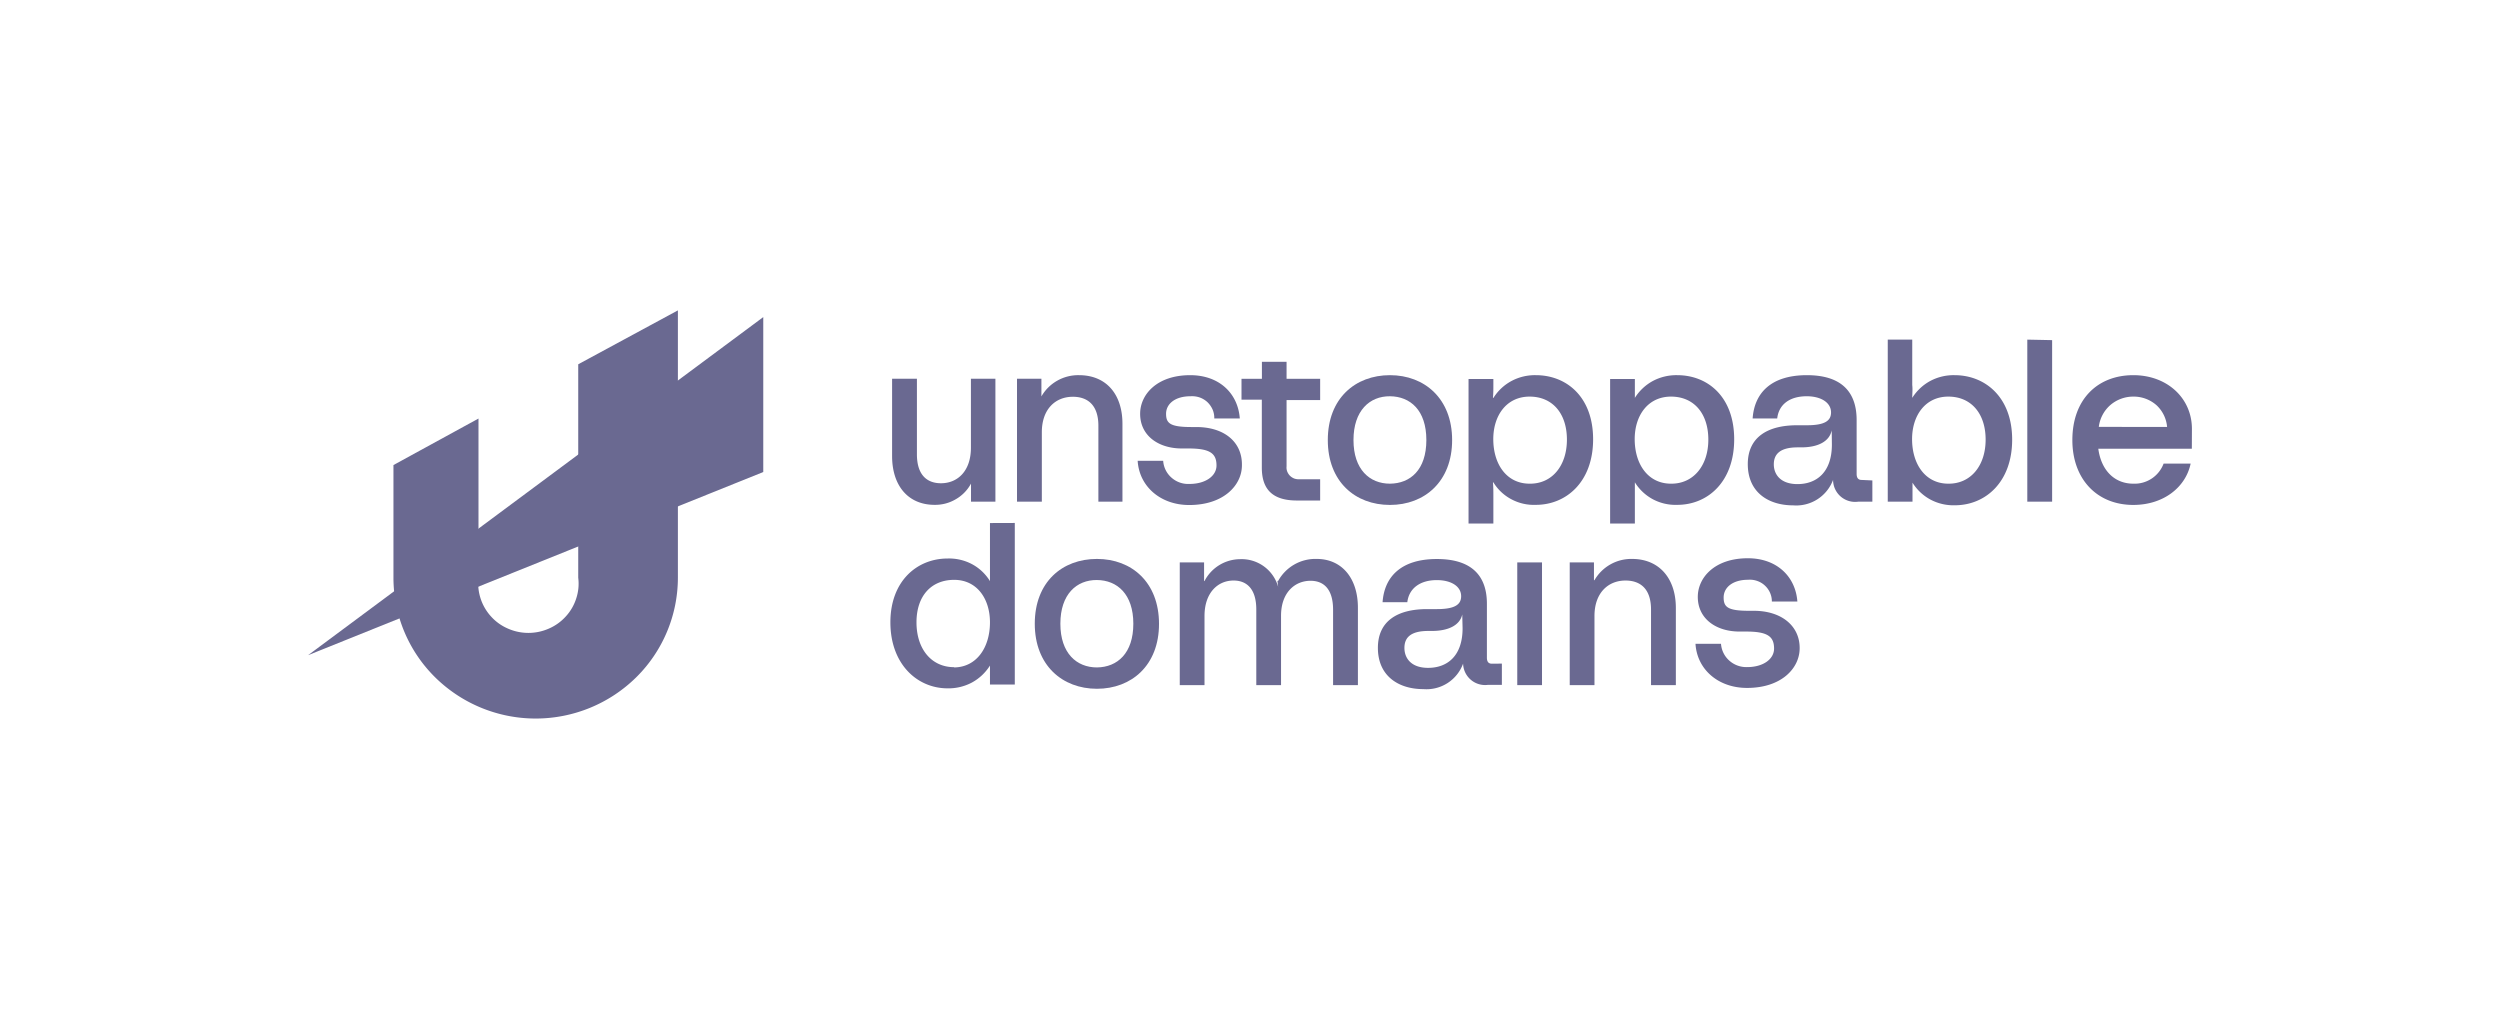 <svg id="图层_1" data-name="图层 1" xmlns="http://www.w3.org/2000/svg" viewBox="0 0 294 121"><defs><style>path{fill:#6A6991}</style></defs><path fill="#6A6991" d="M89.76,37.29V55.51L36.23,77.05Z"/><path d="M79.72,36.5V67.94a16.48,16.48,0,0,1-4.9,11.71,16.84,16.84,0,0,1-23.65,0,16.48,16.48,0,0,1-4.9-11.71V54.69l10-5.47V67.94a5.84,5.84,0,0,0,.24,2.42,5.77,5.77,0,0,0,1.22,2.12,5.68,5.68,0,0,0,2,1.44,5.95,5.95,0,0,0,4.82,0,5.74,5.74,0,0,0,2-1.44,5.63,5.63,0,0,0,1.22-2.12A5.53,5.53,0,0,0,68,67.94V42.84Z"/><path d="M114.18,44.54v8.12c0,2.73-1.56,4.17-3.52,4.17-1.59,0-2.83-.91-2.83-3.41V44.54h-2.92v9.09c0,3.49,1.89,5.74,5,5.74a4.74,4.74,0,0,0,2.49-.66,4.66,4.66,0,0,0,1.79-1.84h0V59h2.87V44.54Z"/><path d="M126.89,44.12a5,5,0,0,0-2.56.65,4.93,4.93,0,0,0-1.86,1.85h0V44.54h-2.87V59h2.92V50.83c0-2.73,1.61-4.17,3.65-4.17,1.68,0,3,.92,3,3.41V59H132V49.84C132,46.37,130.1,44.12,126.89,44.12Z"/><path d="M140.68,50.22h-.55c-2.53,0-3-.44-3-1.56s1-2.06,2.88-2.06a2.77,2.77,0,0,1,1.07.14,2.64,2.64,0,0,1,.91.55,2.74,2.74,0,0,1,.61.87,2.52,2.52,0,0,1,.2,1.05h3c-.21-2.91-2.38-5.09-5.83-5.09-3.94,0-5.89,2.3-5.89,4.54,0,2.59,2.17,4.08,4.9,4.08h.79c2.53,0,3.29.58,3.29,2,0,1.23-1.28,2.17-3.18,2.17a2.94,2.94,0,0,1-2.09-.72,2.88,2.88,0,0,1-1-2h-3c.18,3,2.67,5.2,6.06,5.2,4.07,0,6.2-2.34,6.2-4.67C146.1,52,144,50.22,140.68,50.22Z"/><path d="M155.25,47.05v-2.5H151.3v-2h-2.9v2H146V47h2.39v8c0,2.7,1.43,3.86,4.13,3.86h2.73v-2.5h-2.47a1.49,1.49,0,0,1-.59-.09,1.56,1.56,0,0,1-.5-.33,1.52,1.52,0,0,1-.32-.51,1.32,1.32,0,0,1-.07-.59V47.05Z"/><path d="M163.46,44.12c-4.08,0-7.31,2.73-7.31,7.63s3.23,7.63,7.31,7.63,7.31-2.76,7.31-7.63S167.53,44.12,163.46,44.12Zm0,12.76c-2.38,0-4.29-1.66-4.29-5.13s1.91-5.17,4.29-5.15,4.28,1.63,4.28,5.15S165.84,56.86,163.46,56.88Z"/><path d="M180.62,44.12a5.83,5.83,0,0,0-2.84.67,5.66,5.66,0,0,0-2.15,2h-.06c.05-.57.05-1,.05-1.52v-.7H172.7v17h2.92V58.32c0-.55,0-1-.05-1.6h.05a5.46,5.46,0,0,0,2.13,2,5.61,5.61,0,0,0,2.87.65c3.57,0,6.73-2.7,6.73-7.71S184.2,44.12,180.62,44.12Zm-.74,12.76c-2.71,0-4.27-2.3-4.27-5.24,0-2.78,1.56-5,4.27-5s4.39,2,4.39,5.06-1.74,5.21-4.38,5.18Z"/><path d="M197.25,44.12a5.89,5.89,0,0,0-2.85.67,5.71,5.71,0,0,0-2.14,2h0c0-.57,0-1,0-1.52v-.7h-2.91v17h2.91V58.32c0-.55,0-1,0-1.6h0a5.61,5.61,0,0,0,2.13,2,5.67,5.67,0,0,0,2.86.65c3.57,0,6.69-2.7,6.69-7.71S200.82,44.12,197.25,44.12Zm-.74,12.76c-2.71,0-4.27-2.3-4.27-5.24,0-2.78,1.56-5,4.27-5s4.39,2,4.39,5.06S199.14,56.91,196.51,56.88Z"/><path d="M218.92,56.44c-.39,0-.58-.24-.58-.71V49.39c0-3-1.48-5.27-5.85-5.27-4.21,0-6.17,2.09-6.38,5.09H209c.19-1.67,1.49-2.61,3.47-2.61,1.69,0,2.86.75,2.86,1.9,0,.94-.66,1.51-2.83,1.51h-1.16c-3.47,0-5.8,1.4-5.8,4.57,0,3.34,2.45,4.85,5.34,4.85a4.62,4.62,0,0,0,4.69-3A2.59,2.59,0,0,0,218.5,59h1.69v-2.5Zm-3.49-4.17c0,3.25-1.78,4.66-4.05,4.66-2,0-2.78-1.15-2.78-2.32s.69-2,2.81-2h.42c2,0,3.31-.71,3.58-2Z"/><path d="M229.86,44.12a5.83,5.83,0,0,0-2.84.67,5.71,5.71,0,0,0-2.14,2h0c0-.5.06-1,0-1.51V39.94H222V59h2.91v-.64c0-.53,0-1.06,0-1.6h0a5.61,5.61,0,0,0,2.13,2,5.75,5.75,0,0,0,2.85.66c3.58,0,6.74-2.71,6.74-7.72S233.44,44.12,229.86,44.12Zm-.74,12.76c-2.7,0-4.26-2.3-4.26-5.24,0-2.78,1.56-5,4.26-5s4.39,2,4.39,5.06S231.76,56.91,229.12,56.88Z"/><path d="M238.41,39.94V59h2.92v-19Z"/><path d="M257.77,50.44c0-3.62-2.91-6.32-6.89-6.32-4.21,0-7.17,2.85-7.17,7.63,0,4.58,2.88,7.63,7.17,7.63,3.52,0,6.15-2.05,6.74-4.86h-3.18a3.64,3.64,0,0,1-3.57,2.36c-2.18,0-3.77-1.54-4.11-4.11h11Zm-10.95-.24a4.06,4.06,0,0,1,1.35-2.56,4.14,4.14,0,0,1,2.73-1,4.05,4.05,0,0,1,2.69,1,3.93,3.93,0,0,1,1.26,2.57Z"/><path d="M116.42,61.51v5.23c0,.55,0,1,0,1.6h0a5.55,5.55,0,0,0-2.12-2,5.77,5.77,0,0,0-2.85-.66c-3.61,0-6.74,2.65-6.74,7.51s3.1,7.76,6.74,7.76a5.87,5.87,0,0,0,2.84-.68,5.76,5.76,0,0,0,2.13-2h0c0,.58,0,1,0,1.52v.71h2.92v-19Zm-4.21,16.95c-2.67,0-4.43-2.13-4.43-5.27s1.76-5,4.43-5,4.21,2.21,4.21,5c0,2.94-1.56,5.28-4.23,5.3Z"/><path d="M129,65.73c-4.09,0-7.31,2.72-7.31,7.62S124.94,81,129,81s7.3-2.75,7.3-7.63S133.1,65.73,129,65.73Zm0,12.76c-2.39,0-4.3-1.67-4.3-5.14s1.91-5.16,4.3-5.14,4.28,1.67,4.28,5.14S131.41,78.46,129,78.49Z"/><path d="M154.84,65.73a5,5,0,0,0-4.53,2.59h-.08l.08.69a4.46,4.46,0,0,0-4.5-3.25,4.74,4.74,0,0,0-4.16,2.57h-.05V66.14h-2.86V80.57h2.91V72.44c0-2.73,1.56-4.17,3.42-4.17,1.56,0,2.67,1,2.67,3.41v8.89h2.91V72.41c0-2.72,1.62-4.11,3.47-4.11,1.57,0,2.65,1,2.65,3.41v8.86h2.92V71.46C159.69,68,157.8,65.73,154.84,65.73Z"/><path d="M175.44,78.05c-.4,0-.58-.24-.58-.71V71c0-3-1.49-5.26-5.89-5.26-4.21,0-6.17,2.09-6.38,5.08h2.91c.19-1.62,1.49-2.6,3.47-2.6,1.68,0,2.86.73,2.86,1.89,0,.94-.66,1.52-2.83,1.52h-1.17c-3.47,0-5.79,1.39-5.79,4.56,0,3.33,2.45,4.85,5.34,4.85a4.58,4.58,0,0,0,4.68-3,2.59,2.59,0,0,0,2.92,2.5h1.64v-2.5ZM172,73.88c0,3.25-1.78,4.66-4.06,4.66-2,0-2.78-1.15-2.78-2.34s.69-2,2.81-2h.42c2,0,3.31-.71,3.57-1.94Z"/><path d="M178.43,66.14V80.57h2.91V66.14Z"/><path d="M191.93,65.73a5,5,0,0,0-4.42,2.5h-.06V66.14H184.6V80.57h2.91V72.44c0-2.73,1.62-4.17,3.65-4.17,1.69,0,3,.92,3,3.41v8.89h2.92V71.46C197.07,68,195.11,65.73,191.93,65.73Z"/><path d="M206.25,71.83h-.55c-2.53,0-3-.44-3-1.57s1-2.08,2.89-2.08a2.55,2.55,0,0,1,1.06.14,2.5,2.5,0,0,1,.91.55,2.54,2.54,0,0,1,.61.87,2.47,2.47,0,0,1,.2,1h3c-.21-2.91-2.39-5.09-5.82-5.09-3.95,0-5.89,2.31-5.89,4.54,0,2.59,2.17,4.08,4.9,4.08h.79c2.52,0,3.28.58,3.28,2,0,1.24-1.27,2.18-3.17,2.18a3,3,0,0,1-2.07-.74,2.92,2.92,0,0,1-1-2h-3c.18,3,2.66,5.19,6.06,5.19,4.07,0,6.19-2.33,6.19-4.67C211.66,73.64,209.54,71.83,206.25,71.83Z"/></svg>